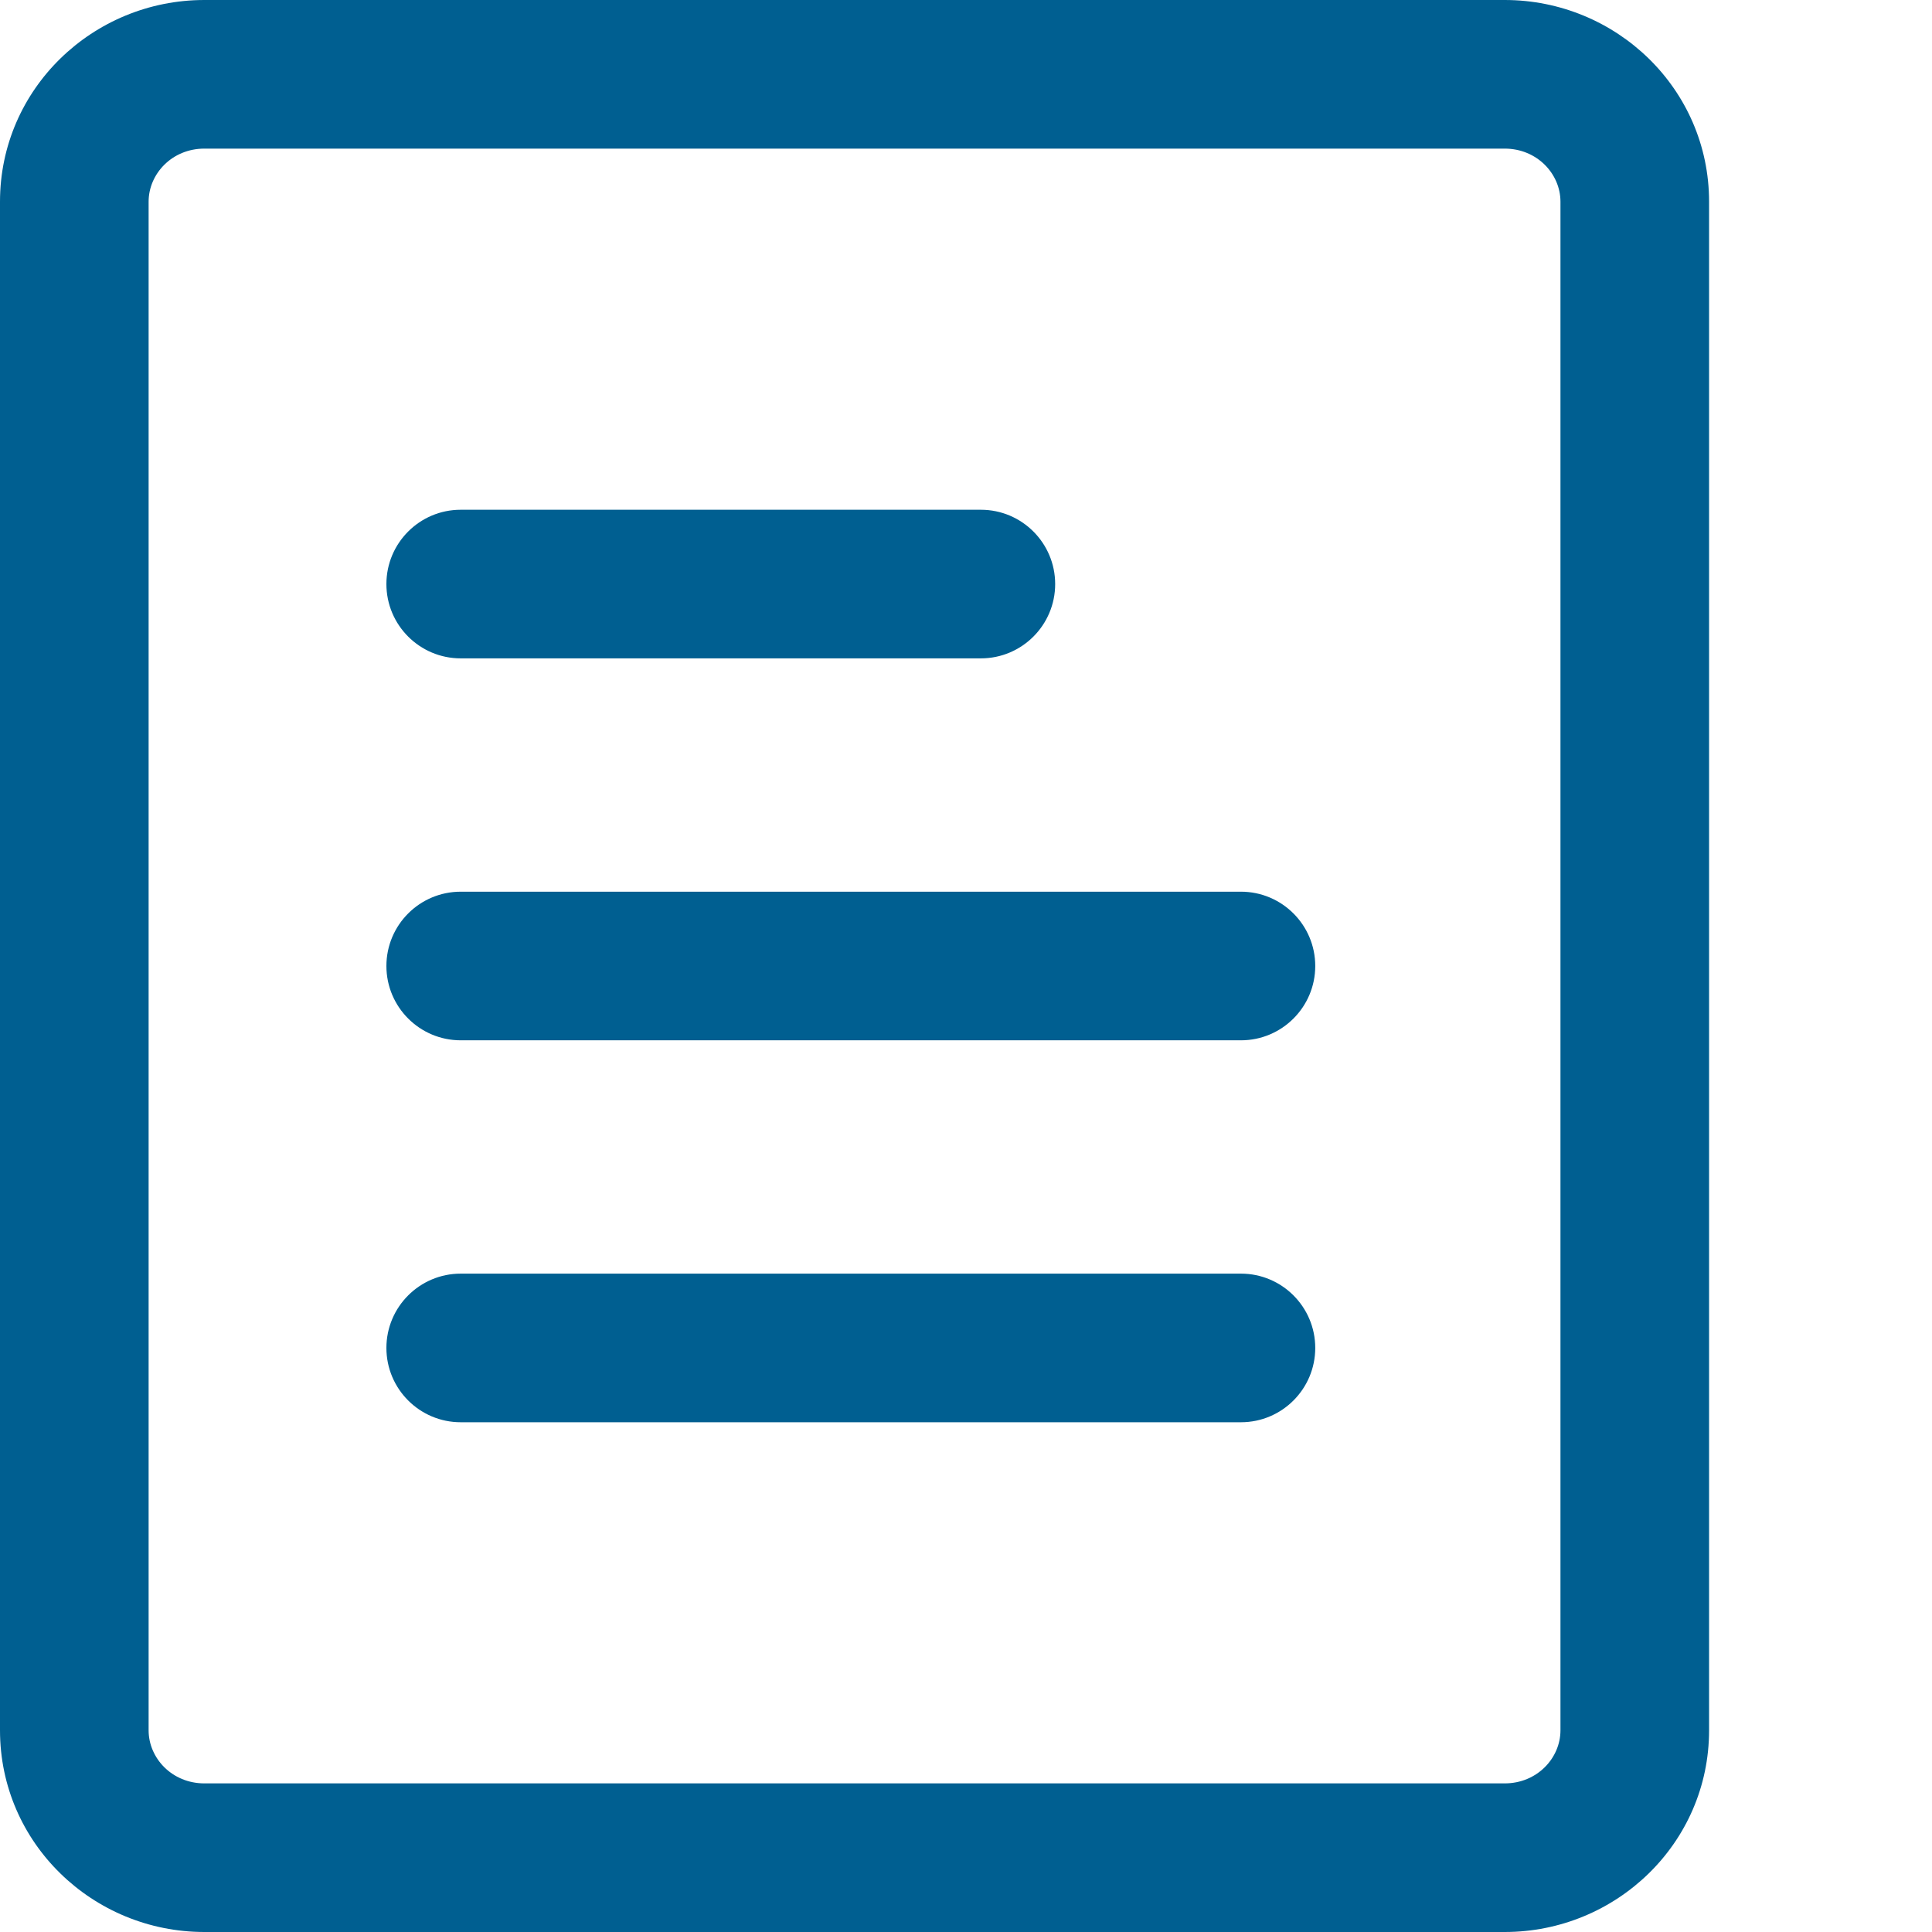 <svg width="20" height="20" viewBox="0 0 26 26" version="1.1" xmlns="http://www.w3.org/2000/svg" xmlns:xlink="http://www.w3.org/1999/xlink">
<title>Group</title>
<desc>Created using Figma</desc>
<g id="Canvas" transform="translate(13636 4421)">
<g id="Group">
<g id="Stroke 203">
<use xlink:href="#path0_stroke" transform="translate(-13629.8 -4408)" fill="#005F91"/>
</g>
<g id="Stroke 204">
<use xlink:href="#path0_stroke" transform="translate(-13629.8 -4402.86)" fill="#005F91"/>
</g>
<g id="Stroke 205">
<use xlink:href="#path1_stroke" transform="translate(-13635 -4420)" fill="#005F91"/>
</g>
<g id="Stroke 206">
<use xlink:href="#path2_stroke" transform="translate(-13629.8 -4413.14)" fill="#005F91"/>
</g>
</g>
</g>
<defs>
<path id="path0_stroke" d="M 0 -1C -0.552 -1 -1 -0.552 -1 0C -1 0.552 -0.552 1 0 1L 0 -1ZM 10.5 1C 11.052 1 11.5 0.552 11.5 0C 11.5 -0.552 11.052 -1 10.5 -1L 10.5 1ZM 0 1L 10.5 1L 10.5 -1L 0 -1L 0 1Z"/>
<path id="path1_stroke" d="M 19.25 23L 1.75 23L 1.75 25L 19.25 25L 19.25 23ZM 1.75 23C 1.316 23 1 22.661 1 22.286L -1 22.286C -1 23.806 0.252 25 1.75 25L 1.75 23ZM 1 22.286L 1 1.714L -1 1.714L -1 22.286L 1 22.286ZM 1 1.714C 1 1.339 1.316 1 1.75 1L 1.75 -1C 0.252 -1 -1 0.194 -1 1.714L 1 1.714ZM 1.75 1L 19.25 1L 19.25 -1L 1.75 -1L 1.75 1ZM 19.25 1C 19.684 1 20 1.339 20 1.714L 22 1.714C 22 0.194 20.748 -1 19.25 -1L 19.25 1ZM 20 1.714L 20 22.286L 22 22.286L 22 1.714L 20 1.714ZM 20 22.286C 20 22.661 19.684 23 19.25 23L 19.25 25C 20.748 25 22 23.806 22 22.286L 20 22.286Z"/>
<path id="path2_stroke" d="M 0 -1C -0.552 -1 -1 -0.552 -1 0C -1 0.552 -0.552 1 0 1L 0 -1ZM 7 1C 7.552 1 8 0.552 8 0C 8 -0.552 7.552 -1 7 -1L 7 1ZM 0 1L 7 1L 7 -1L 0 -1L 0 1Z"/>
</defs>
</svg>
